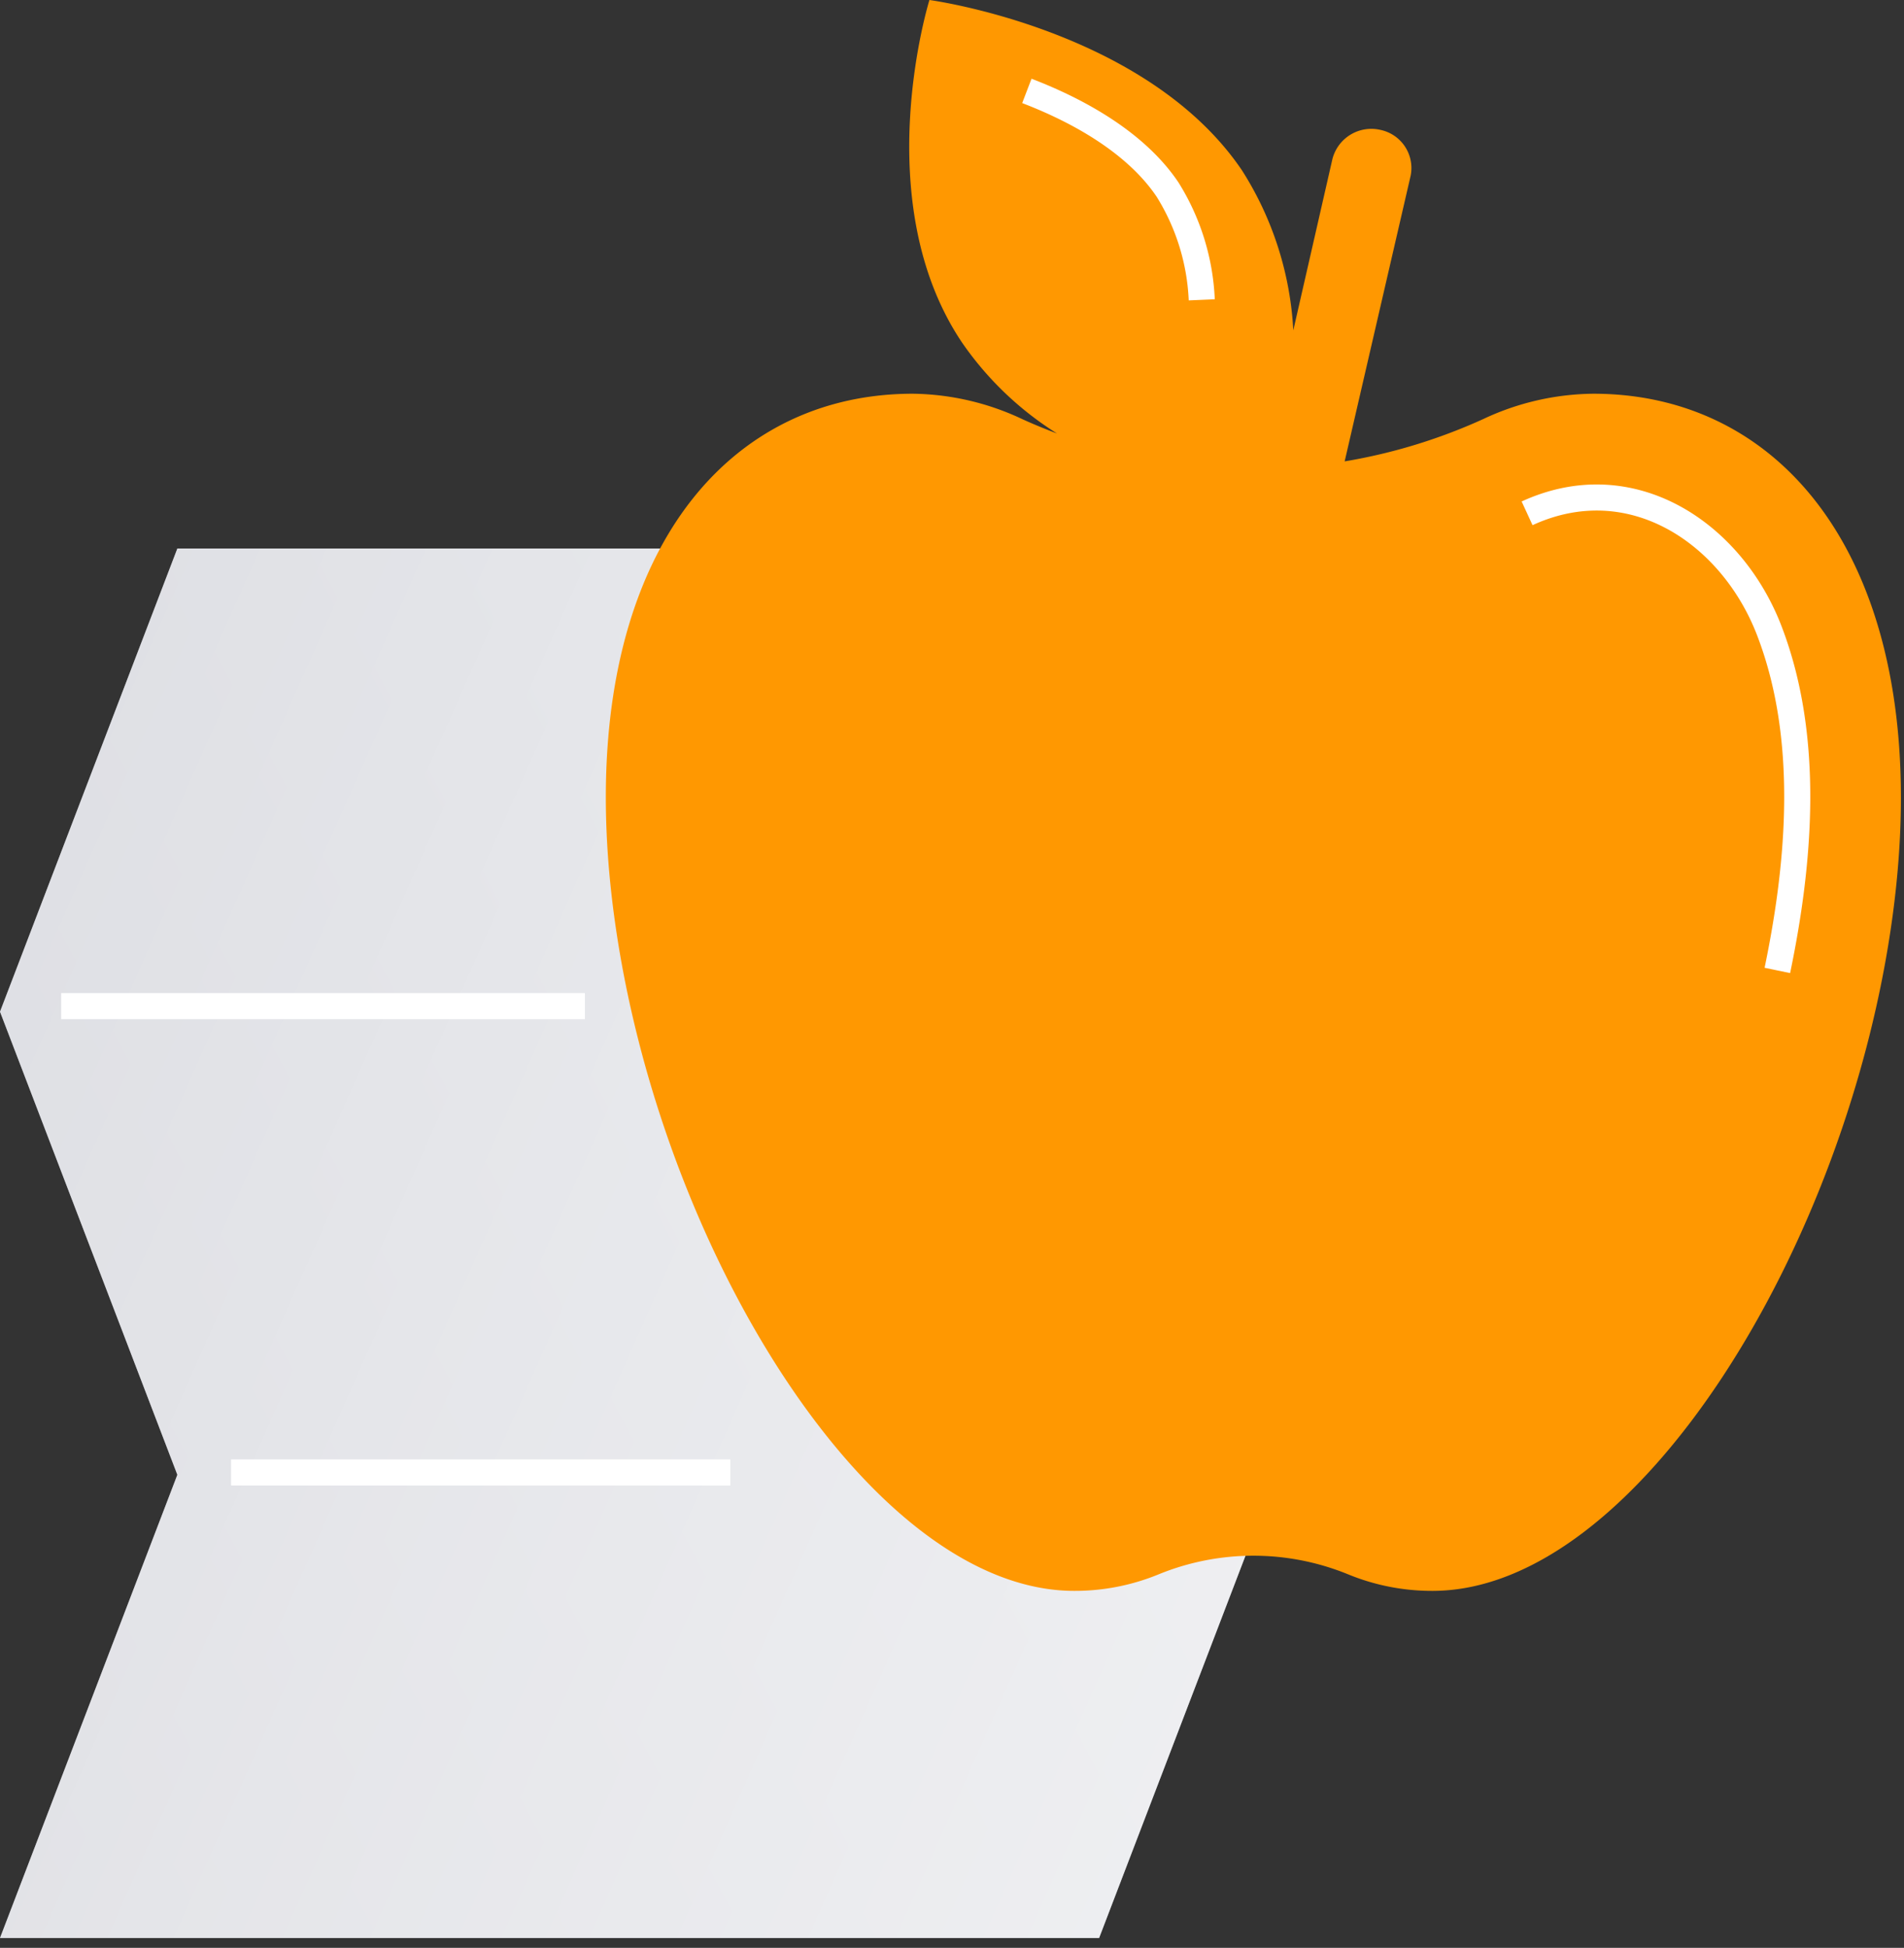 <svg xmlns="http://www.w3.org/2000/svg" width="88" height="90" viewBox="0 0 88 90">
    <rect x="0" y="0" width="88" height="90" fill="#333333" stroke="none"/>
    <defs>
        <linearGradient id="a" x1="-277.432%" x2="221.598%" y1="238.458%" y2="-48.766%">
            <stop offset="0%" stop-color="#8D8D9B"/>
            <stop offset="26%" stop-color="#9495A3"/>
            <stop offset="67%" stop-color="#A9ACB9"/>
            <stop offset="100%" stop-color="#BDC3CE"/>
        </linearGradient>
        <linearGradient id="b" x1="-309.573%" x2="280.568%" y1="-123.187%" y2="161.047%">
            <stop offset="0%" stop-color="#FFF" stop-opacity="0"/>
            <stop offset="18%" stop-color="#FFF" stop-opacity=".23"/>
            <stop offset="40%" stop-color="#FFF" stop-opacity=".5"/>
            <stop offset="60%" stop-color="#FFF" stop-opacity=".72"/>
            <stop offset="78%" stop-color="#FFF" stop-opacity=".87"/>
            <stop offset="92%" stop-color="#FFF" stop-opacity=".97"/>
            <stop offset="100%" stop-color="#FFF"/>
        </linearGradient>
    </defs>
    <g fill="none" fill-rule="evenodd">
        <path fill="url(#a)" fill-rule="nonzero" d="M58.996 25.344H8.197L0 46.746l8.197 21.396L0 89.544h50.799l8.197-21.402L50.8 46.746z"/>
        <path fill="url(#b)" fill-rule="nonzero" d="M58.996 25.344H8.197L0 46.746l8.197 21.396L0 89.544h50.799l8.197-21.402L50.8 46.746z"/>
        <path stroke="#FFF" stroke-linejoin="round" stroke-width="1.205" d="M2.827 46.488h24.206M10.68 68.034h23.073"/>
        <path fill="#FF9801" fill-rule="nonzero" d="M73.637 18.192a12.179 12.179 0 0 0-5.07 1.164 25.684 25.684 0 0 1-6.419 1.962l3.05-13.2A1.8 1.8 0 0 0 63.794 6a1.857 1.857 0 0 0-2.212 1.35l-1.808 7.914a15.246 15.246 0 0 0-2.375-7.398C52.975 1.338 42.957 0 42.957 0s-2.893 9.282 1.507 15.828a15.038 15.038 0 0 0 4.388 4.2 25.481 25.481 0 0 1-1.573-.648 12.179 12.179 0 0 0-5.087-1.188c-9.409 0-15.864 8.808-13.809 24.114 2.055 15.306 11.838 31.2 21.27 31.2 1.34.003 2.668-.258 3.906-.768a11.573 11.573 0 0 1 8.74 0c1.238.51 2.566.771 3.906.768 9.427 0 19.215-15.942 21.27-31.2 2.056-15.258-4.405-24.114-13.838-24.114z"/>
        <path stroke="#FFF" stroke-linejoin="round" stroke-width="1.205" d="M47.46 4.2c2.41.924 5.05 2.4 6.503 4.56a10.466 10.466 0 0 1 1.58 5.094M70.58 23.718c4.823-2.22 9.476.912 11.206 5.454 1.88 4.92 1.41 10.62.361 15.666"/>
    </g>
</svg>
